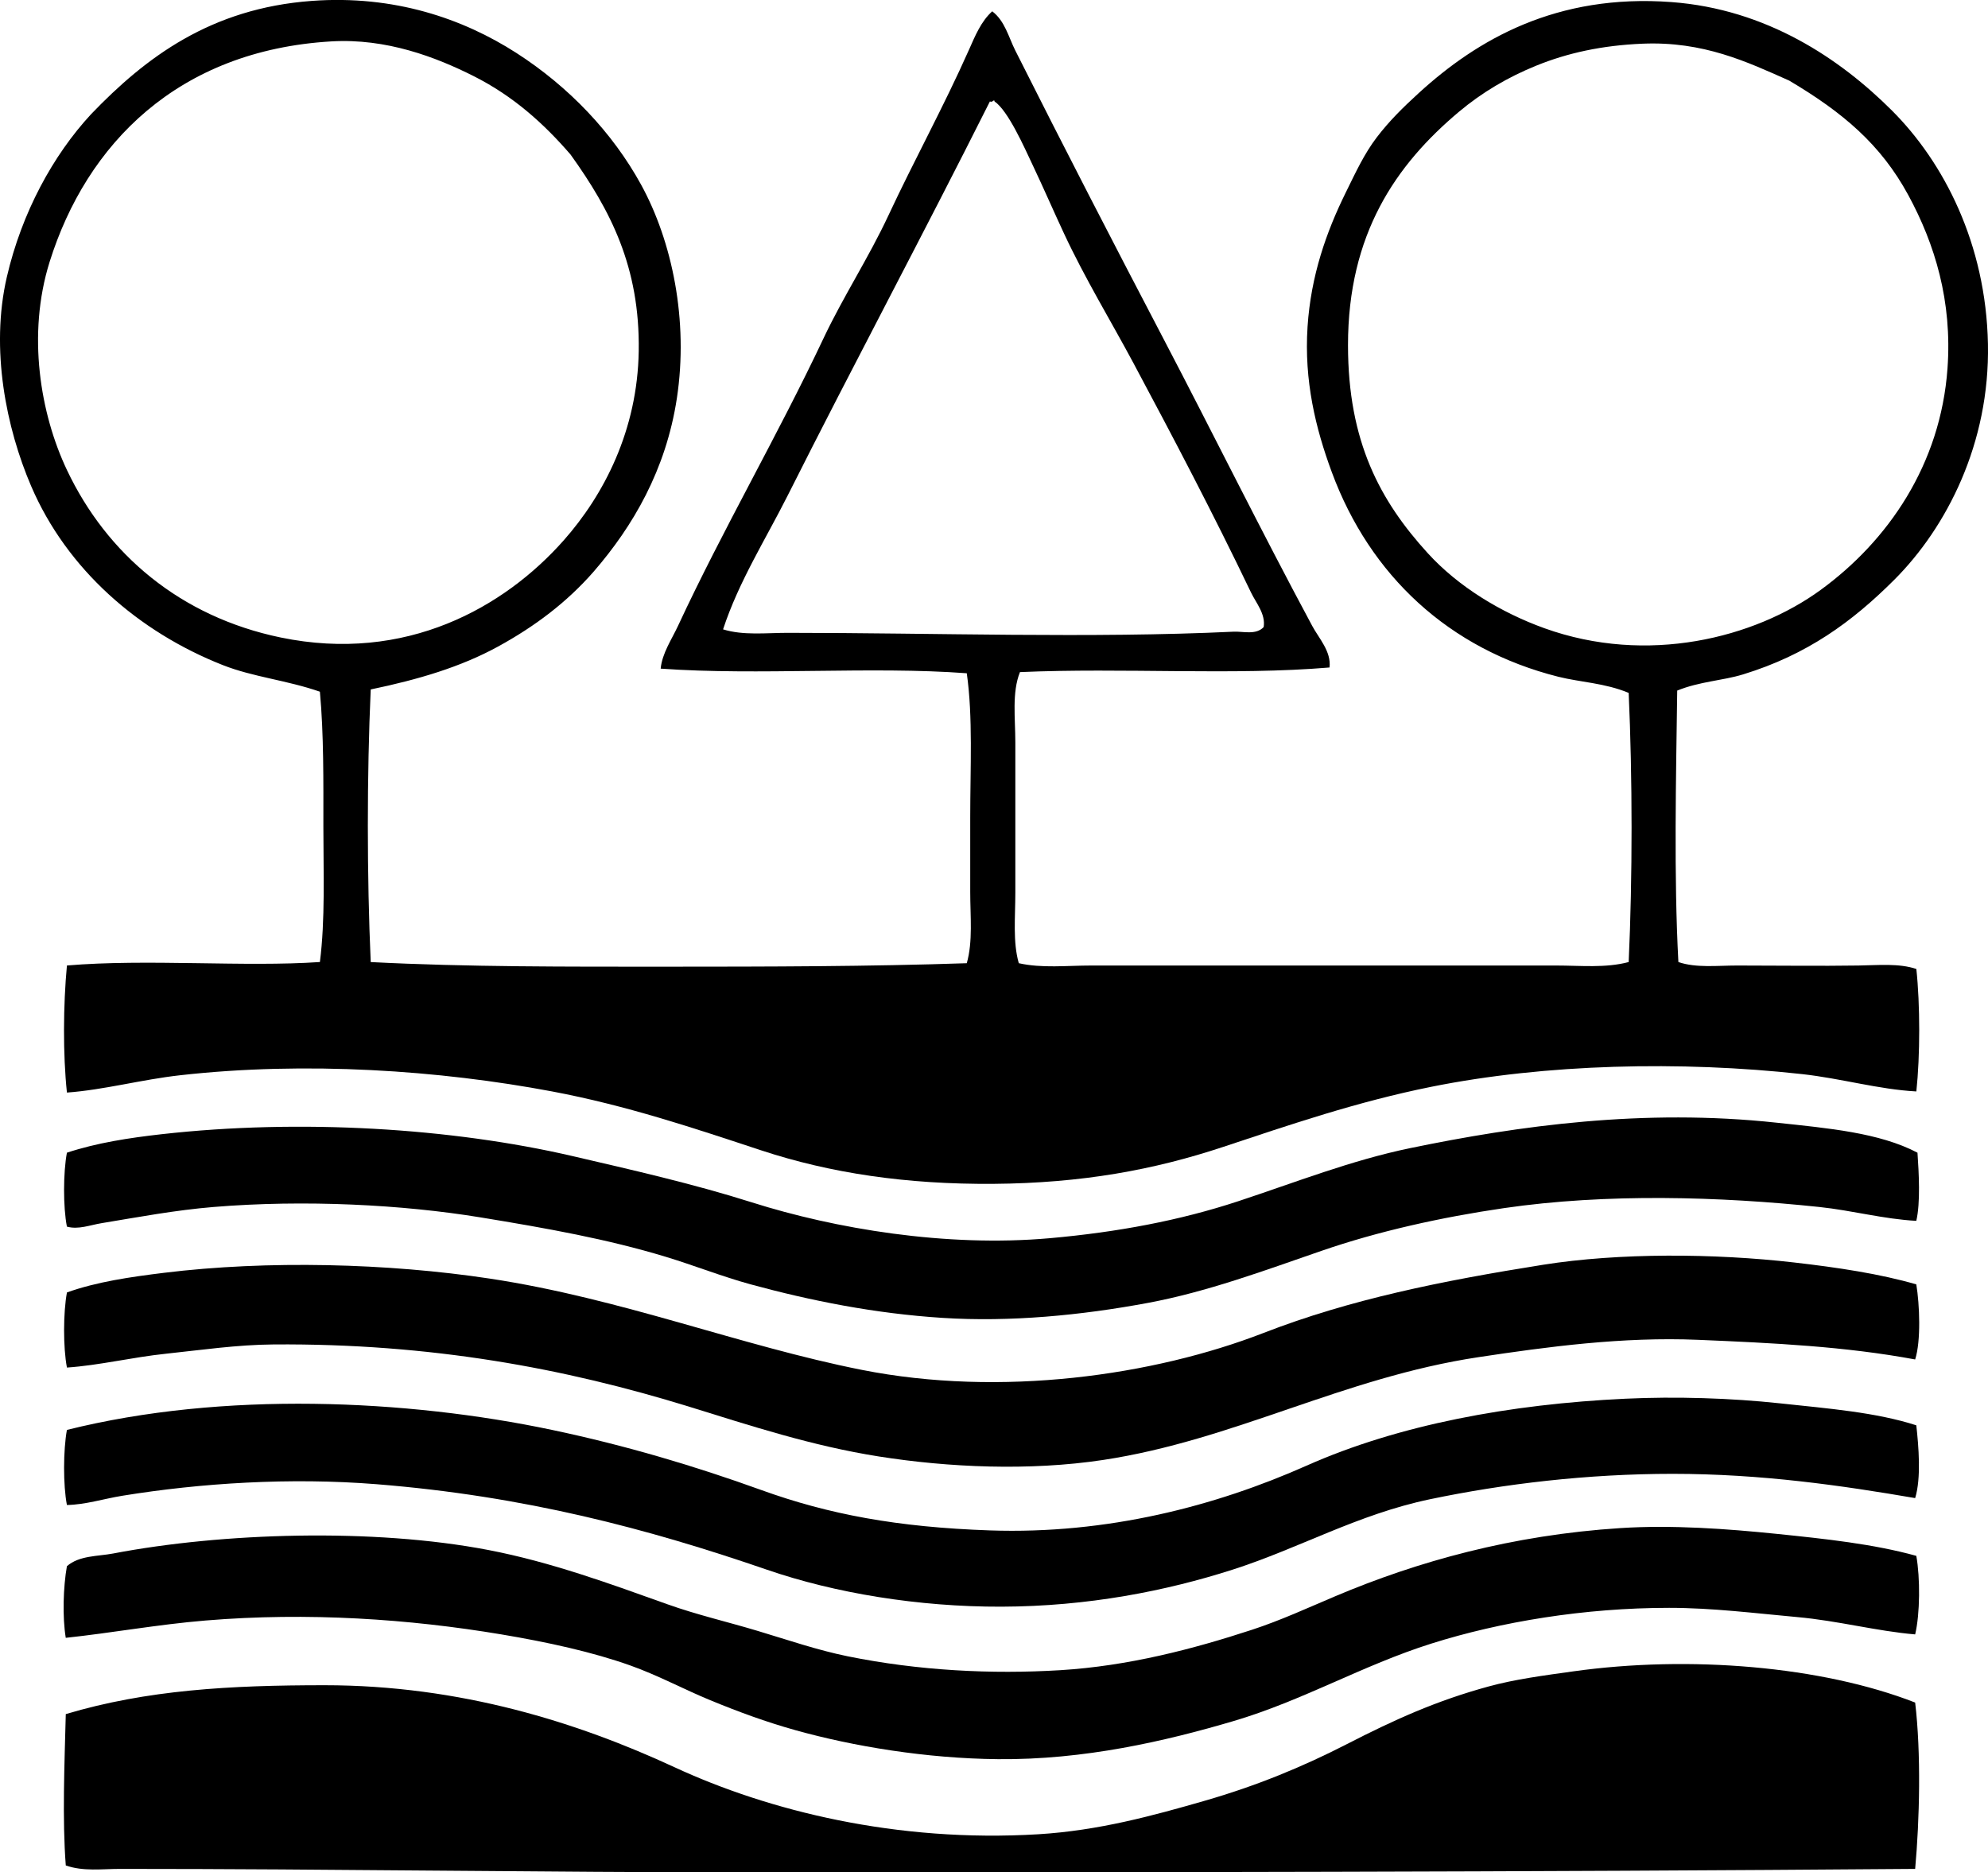 <?xml version="1.0" encoding="iso-8859-1"?>
<!-- Generator: Adobe Illustrator 19.2.0, SVG Export Plug-In . SVG Version: 6.00 Build 0)  -->
<svg version="1.1" xmlns="http://www.w3.org/2000/svg" xmlns:xlink="http://www.w3.org/1999/xlink" x="0px" y="0px"
	 viewBox="0 0 86.46 81.427" style="enable-background:new 0 0 86.46 81.427;" xml:space="preserve">
<g id="middlechurch_x5F_home_x5F_of_x5F_winnipeg">
	<path style="fill-rule:evenodd;clip-rule:evenodd;" d="M16.123,29.983c-0.168,3.72-0.166,8.136,0,11.856
		c4.182,0.216,8.576,0.201,12.911,0.201c4.364-0.001,8.751-0.007,13.012-0.151c0.27-0.951,0.15-2.031,0.15-3.115
		c0-1.054,0-2.146,0-3.215c0-2.163,0.121-4.385-0.15-6.28c-4.16-0.311-9.041,0.105-13.313-0.201
		c0.065-0.672,0.479-1.267,0.754-1.859c1.947-4.187,4.34-8.29,6.33-12.509c0.848-1.796,1.964-3.506,2.814-5.326
		c1.127-2.415,2.41-4.742,3.517-7.234c0.257-0.58,0.52-1.223,1.005-1.658c0.554,0.421,0.712,1.126,1.005,1.708
		c2.09,4.157,4.266,8.373,6.431,12.51c2.172,4.15,4.238,8.338,6.48,12.509c0.296,0.55,0.833,1.112,0.754,1.809
		c-4.162,0.352-8.981,0.004-13.464,0.201c-0.356,0.888-0.201,2.006-0.201,3.064c0,2.132,0,4.347,0,6.531
		c0,1.073-0.114,2.135,0.15,3.064c1.01,0.227,2.082,0.101,3.165,0.101c6.625,0,13.492,0,20.195,0c1.072,0,2.155,0.118,3.165-0.151
		c0.169-3.671,0.166-8.034,0-11.705c-1.04-0.433-2.106-0.462-3.064-0.703c-4.749-1.196-8.185-4.401-9.846-8.893
		c-0.706-1.906-1.21-3.975-1.056-6.33c0.146-2.22,0.815-4.116,1.658-5.827c0.449-0.913,0.809-1.695,1.356-2.412
		c0.535-0.7,1.128-1.287,1.809-1.909c2.565-2.349,6.012-4.34,11.002-3.969c4.135,0.307,7.333,2.461,9.596,4.722
		c2.248,2.248,4.084,5.788,4.17,10.148c0.085,4.321-1.798,7.977-4.069,10.249c-1.837,1.836-3.797,3.266-6.582,4.12
		c-0.893,0.274-1.878,0.303-2.863,0.703c-0.051,3.803-0.149,8.087,0.051,11.806c0.774,0.264,1.675,0.151,2.562,0.151
		c1.769,0,3.573,0.026,5.275,0c0.88-0.014,1.752-0.103,2.512,0.15c0.167,1.55,0.166,3.775,0,5.326
		c-1.644-0.088-3.261-0.565-4.974-0.754c-5.274-0.582-11.156-0.447-16.126,0.553c-3.219,0.647-6.153,1.652-9.043,2.612
		c-3.006,0.999-6.146,1.578-9.997,1.608c-3.782,0.028-7.09-0.465-10.099-1.457c-2.901-0.957-5.855-1.953-9.093-2.562
		c-4.905-0.923-10.702-1.318-16.177-0.704c-1.697,0.19-3.312,0.637-4.924,0.753c-0.176-1.656-0.162-3.806,0-5.526
		c3.47-0.296,7.746,0.075,11.002-0.151c0.235-1.85,0.151-3.896,0.151-5.878c0-2.005,0.02-4.013-0.151-5.878
		c-1.449-0.503-2.904-0.637-4.22-1.156c-3.671-1.447-6.787-4.167-8.339-7.787c-1.079-2.515-1.784-5.95-1.056-9.093
		c0.647-2.793,2.007-5.293,3.667-7.083c2.371-2.468,5.197-4.6,9.596-4.923c3.582-0.264,6.58,0.775,8.893,2.261
		c2.295,1.474,4.192,3.479,5.426,5.727c1.354,2.467,2.072,5.91,1.558,9.294c-0.475,3.117-1.911,5.567-3.617,7.536
		c-1.164,1.332-2.552,2.381-4.17,3.266C20.041,29.003,18.201,29.552,16.123,29.983z M20.594,3.307
		c-1.637-0.824-3.789-1.647-6.179-1.507C7.738,2.191,3.763,6.263,2.156,11.395c-0.986,3.156-0.402,6.602,0.754,9.043
		c1.738,3.669,4.943,6.384,9.295,7.285c5.446,1.127,9.729-1.307,12.308-4.22c1.753-1.98,3.213-4.792,3.266-8.239
		c0.056-3.653-1.231-6.125-2.964-8.541C23.66,5.383,22.324,4.176,20.594,3.307z M71.436,1.9c-1.766,0.074-3.267,0.404-4.622,0.955
		c-1.238,0.503-2.354,1.16-3.366,2.009c-2.745,2.307-4.823,5.315-4.822,10.148c0,4.201,1.399,6.773,3.466,9.042
		c1.336,1.467,3.196,2.589,5.074,3.266c4.474,1.61,9.137,0.43,12.007-1.658c2.937-2.137,5.227-5.455,5.526-9.646
		c0.209-2.915-0.546-5.398-1.708-7.536c-1.19-2.19-2.827-3.581-5.175-4.974C75.98,2.688,74.083,1.789,71.436,1.9z M34.26,27.521
		c6.375,0,13.186,0.245,19.392-0.05c0.41-0.02,0.972,0.157,1.306-0.201c0.091-0.57-0.331-1.046-0.552-1.507
		c-1.635-3.411-3.343-6.667-5.125-9.998c-0.97-1.811-2.09-3.646-3.014-5.627c-0.431-0.922-0.861-1.917-1.357-2.964
		c-0.362-0.765-1.063-2.359-1.657-2.763c-0.012-0.129-0.087,0.069-0.201,0c-2.901,5.784-5.909,11.399-8.791,17.131
		c-0.96,1.908-2.133,3.751-2.814,5.828C32.332,27.644,33.323,27.521,34.26,27.521z"/>
	<path style="fill-rule:evenodd;clip-rule:evenodd;" d="M83.393,50.129c0.06,0.875,0.134,2.168-0.051,2.964
		c-1.418-0.075-2.779-0.451-4.22-0.603c-4.316-0.456-9.252-0.601-13.715,0.05c-2.728,0.398-5.475,1.008-7.938,1.859
		c-2.521,0.87-4.975,1.782-7.536,2.261c-2.914,0.544-6.005,0.841-8.942,0.653c-2.939-0.188-5.723-0.744-8.34-1.457
		c-1.26-0.344-2.464-0.827-3.718-1.206c-2.521-0.763-5.118-1.23-8.038-1.708c-3.389-0.555-7.641-0.778-11.604-0.452
		c-1.674,0.138-3.266,0.439-4.873,0.704c-0.501,0.082-1.014,0.29-1.508,0.15c-0.168-0.854-0.161-2.359,0-3.215
		c1.295-0.428,2.711-0.646,4.119-0.804c6.024-0.676,12.609-0.271,17.886,0.955c2.574,0.598,5.252,1.207,7.787,2.01
		c3.598,1.14,8.435,1.961,12.961,1.557c2.932-0.261,5.643-0.768,8.188-1.607c2.482-0.818,4.916-1.781,7.486-2.311
		c4.71-0.973,10.145-1.73,15.926-1.105C79.503,49.064,81.737,49.258,83.393,50.129z"/>
	<path style="fill-rule:evenodd;clip-rule:evenodd;" d="M83.342,55.856c0.145,0.881,0.208,2.46-0.05,3.265
		c-3.047-0.566-6.147-0.715-9.444-0.854c-3.281-0.138-6.556,0.303-9.546,0.754c-5.92,0.893-10.615,3.607-16.328,4.471
		c-3.207,0.485-6.738,0.324-9.746-0.151c-2.928-0.462-5.598-1.343-8.238-2.16c-5.43-1.68-11.263-2.763-18.087-2.713
		c-1.596,0.012-3.176,0.245-4.672,0.402c-1.513,0.159-2.893,0.505-4.32,0.603c-0.168-0.871-0.162-2.394,0-3.266
		c1.289-0.462,2.757-0.674,4.221-0.854c4.504-0.553,9.748-0.417,14.166,0.251c5.738,0.868,10.884,2.919,16.178,3.969
		c6.042,1.198,12.689,0.254,17.482-1.607c3.76-1.46,7.743-2.263,12.158-2.964c3.299-0.524,7.445-0.497,10.901-0.1
		C79.919,55.12,81.759,55.397,83.342,55.856z"/>
	<path style="fill-rule:evenodd;clip-rule:evenodd;" d="M83.342,61.985c0.101,0.914,0.218,2.293-0.05,3.165
		c-3.174-0.544-6.669-1.055-10.551-1.055c-3.688,0-7.329,0.431-10.55,1.105c-3.157,0.661-5.685,2.134-8.591,3.064
		c-2.885,0.924-6.278,1.597-10.047,1.608c-3.63,0.011-7.257-0.595-10.199-1.608c-5.172-1.78-10.522-3.202-16.979-3.718
		c-3.756-0.299-7.641-0.052-11.053,0.502c-0.823,0.134-1.609,0.389-2.412,0.402c-0.168-0.872-0.16-2.392,0-3.265
		c6.797-1.697,14.791-1.33,21.101,0c3.195,0.673,6.216,1.573,9.093,2.612c2.934,1.06,5.92,1.619,9.947,1.758
		c5.099,0.176,9.82-1.059,13.766-2.813c4.013-1.785,8.862-2.678,13.865-2.914c2.21-0.104,4.585-0.029,6.732,0.201
		C79.52,61.256,81.58,61.417,83.342,61.985z"/>
	<path style="fill-rule:evenodd;clip-rule:evenodd;" d="M83.342,67.662c0.172,0.957,0.164,2.52-0.05,3.416
		c-1.676-0.142-3.363-0.595-5.125-0.753c-1.838-0.166-3.685-0.402-5.576-0.402c-3.67,0-7.322,0.6-10.349,1.557
		c-2.989,0.945-5.584,2.478-8.591,3.366c-2.967,0.876-6.5,1.694-10.249,1.658c-3.128-0.03-6.295-0.56-8.791-1.256
		c-1.303-0.363-2.508-0.809-3.719-1.307c-1.145-0.471-2.262-1.077-3.466-1.507c-1.643-0.587-3.602-1.018-5.626-1.357
		c-3.998-0.669-8.396-0.973-12.861-0.603c-2.077,0.172-4.101,0.543-6.079,0.753c-0.15-0.905-0.11-2.217,0.05-3.115
		c0.537-0.471,1.342-0.425,2.01-0.552c4.73-0.904,11.311-1.117,16.327-0.151c2.734,0.526,5.31,1.477,7.787,2.361
		c1.277,0.456,2.609,0.762,3.919,1.156c1.309,0.393,2.604,0.838,3.918,1.105c3.091,0.627,6.263,0.785,9.244,0.603
		c2.963-0.181,5.784-0.922,8.34-1.759c1.254-0.411,2.414-0.948,3.617-1.457c3.574-1.513,7.7-2.663,12.408-2.964
		c2.252-0.144,4.629,0.032,6.783,0.251C79.415,66.926,81.487,67.148,83.342,67.662z"/>
	<path style="fill-rule:evenodd;clip-rule:evenodd;" d="M83.292,74.042c0.262,2.206,0.194,5.093,0,7.234
		c-16.986,0.134-33.802,0.151-50.439,0.151c-9.36,0-18.22-0.151-27.631-0.151c-0.786,0-1.6,0.118-2.361-0.15
		c-0.155-2.009-0.056-4.398,0-6.582c3.521-1.053,7.139-1.256,11.253-1.256c5.925,0.001,11.027,1.624,15.223,3.567
		c4.074,1.887,9.652,3.288,15.825,2.914c2.612-0.159,4.971-0.805,7.234-1.457c2.253-0.649,4.254-1.474,6.179-2.462
		c2.072-1.064,3.905-1.893,6.18-2.512c1.142-0.311,2.38-0.473,3.668-0.653C73.479,71.977,79.237,72.46,83.292,74.042z"/>
</g>
<g id="Layer_1">
</g>
</svg>
